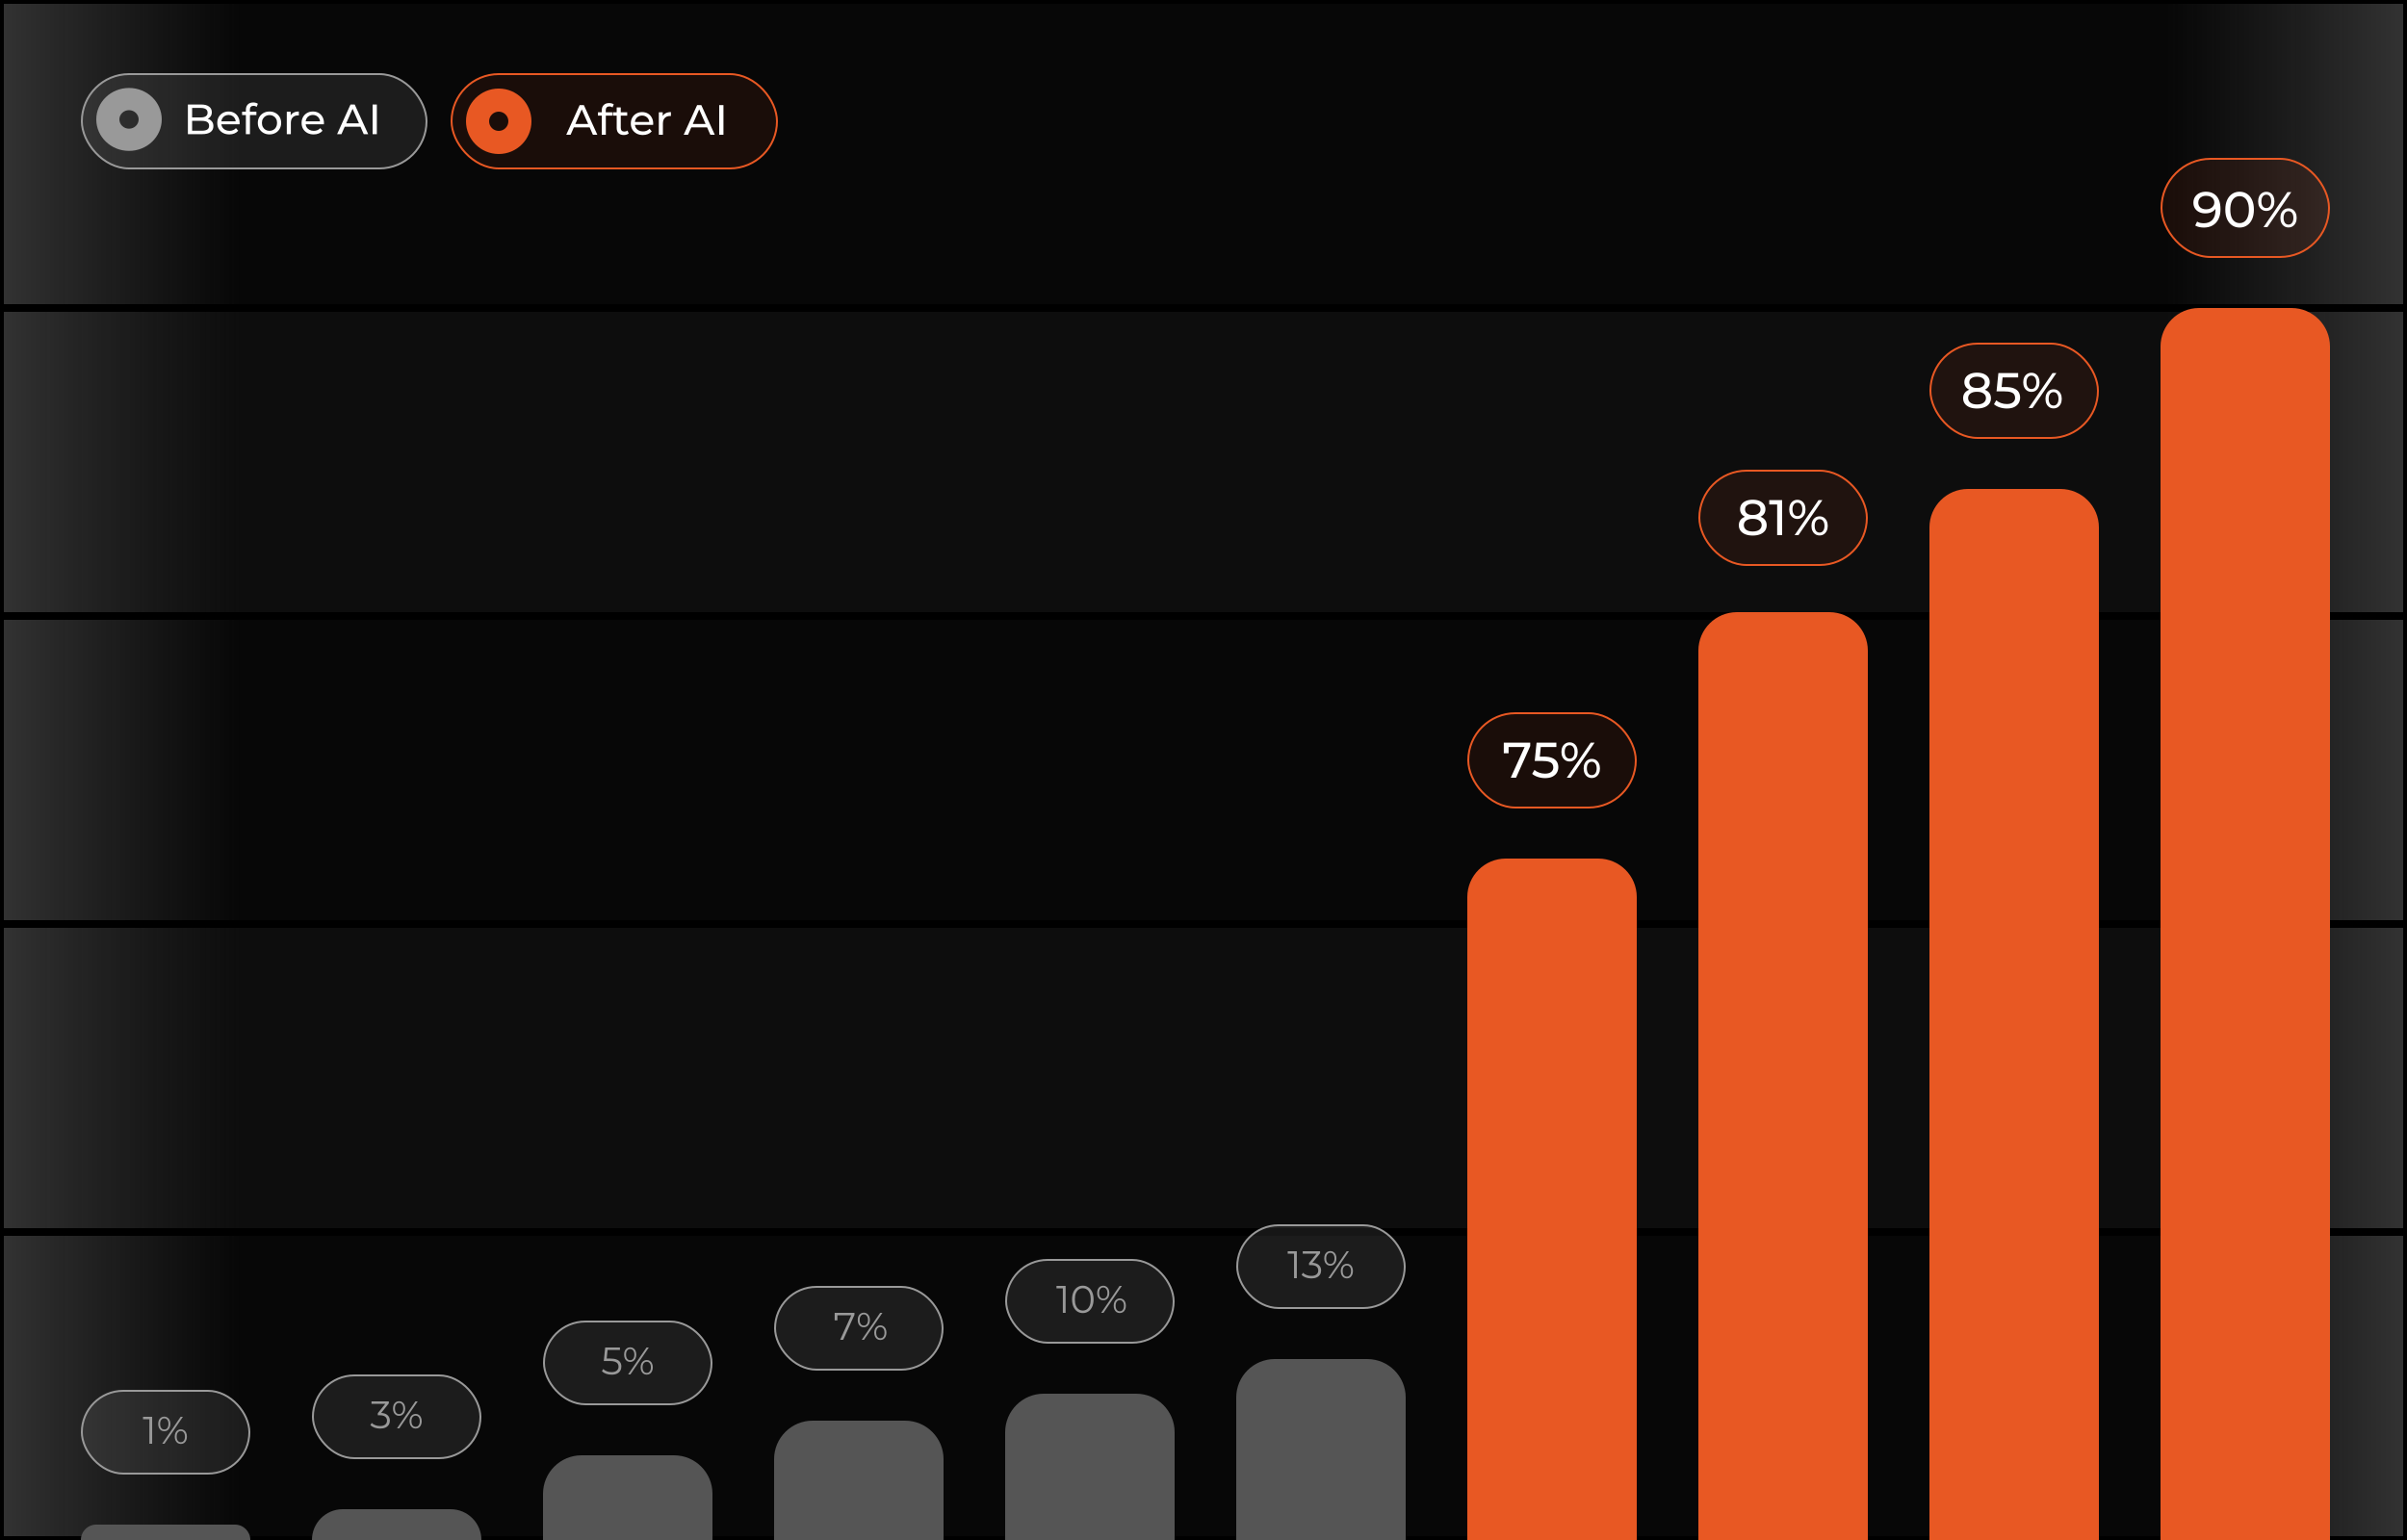 <svg width="625" height="400" viewBox="0 0 625 400" fill="none" xmlns="http://www.w3.org/2000/svg" class="fade-hidden fade-from-left">
<rect x="0" y="0" width="625" height="400" fill="#333333" stroke="none"/>
<rect x="0.5" y="320.5" width="624" height="79" fill="url(#paint0_linear_97_410)" stroke="black"/>
<rect x="0.5" y="160.5" width="624" height="79" fill="url(#paint1_linear_97_410)" stroke="black"/>
<rect x="0.5" y="0.5" width="624" height="79" fill="url(#paint2_linear_97_410)" stroke="black"/>
<rect x="0.5" y="80.5" width="624" height="79" fill="url(#paint3_linear_97_410)" stroke="black"/>
<rect x="0.5" y="240.5" width="624" height="79" fill="url(#paint4_linear_97_410)" stroke="black"/>
<path d="M21 400C21 397.791 22.791 396 25 396H61C63.209 396 65 397.791 65 400V400H21V400Z" fill="#555555"/>
<path d="M81 400C81 395.582 84.582 392 89 392H117C121.418 392 125 395.582 125 400V400H81V400Z" fill="#555555"/>
<path d="M141 388C141 382.477 145.477 378 151 378H175C180.523 378 185 382.477 185 388V400H141V388Z" fill="#555555"/>
<path d="M201 379C201 373.477 205.477 369 211 369H235C240.523 369 245 373.477 245 379V400H201V379Z" fill="#555555"/>
<path d="M261 372C261 366.477 265.477 362 271 362H295C300.523 362 305 366.477 305 372V400H261V372Z" fill="#555555"/>
<path d="M321 363C321 357.477 325.477 353 331 353H355C360.523 353 365 357.477 365 363V400H321V363Z" fill="#555555"/>
<path d="M381 233C381 227.477 385.477 223 391 223H415C420.523 223 425 227.477 425 233V400H381V233Z" fill="#E85823"/>
<path d="M441 169C441 163.477 445.477 159 451 159H475C480.523 159 485 163.477 485 169V400H441V169Z" fill="#E85823"/>
<path d="M501 137C501 131.477 505.477 127 511 127H535C540.523 127 545 131.477 545 137V400H501V137Z" fill="#E85823"/>
<path d="M561 90C561 84.477 565.477 80 571 80H595C600.523 80 605 84.477 605 90V400H561V90Z" fill="#E85823"/>
<rect x="561.25" y="41.25" width="43.5" height="25.5" rx="12.75" fill="#E85823" fill-opacity="0.09" stroke="#E85823" stroke-width="0.5"/>
<path d="M572.75 49.796C573.573 49.796 574.266 49.974 574.83 50.329C575.402 50.684 575.835 51.2 576.13 51.876C576.424 52.543 576.572 53.362 576.572 54.333C576.572 55.364 576.39 56.235 576.026 56.946C575.662 57.657 575.159 58.194 574.518 58.558C573.876 58.922 573.127 59.104 572.269 59.104C571.844 59.104 571.432 59.061 571.034 58.974C570.644 58.887 570.301 58.753 570.007 58.571L570.501 57.557C570.743 57.713 571.012 57.826 571.307 57.895C571.61 57.956 571.926 57.986 572.256 57.986C573.174 57.986 573.907 57.7 574.453 57.128C574.999 56.547 575.272 55.689 575.272 54.554C575.272 54.372 575.263 54.155 575.246 53.904C575.228 53.653 575.189 53.406 575.129 53.163L575.558 53.605C575.436 54.004 575.233 54.342 574.947 54.619C574.669 54.888 574.331 55.091 573.933 55.23C573.543 55.36 573.114 55.425 572.646 55.425C572.048 55.425 571.515 55.312 571.047 55.087C570.579 54.862 570.21 54.545 569.942 54.138C569.673 53.722 569.539 53.232 569.539 52.669C569.539 52.08 569.677 51.573 569.955 51.148C570.241 50.715 570.626 50.381 571.112 50.147C571.606 49.913 572.152 49.796 572.75 49.796ZM572.802 50.849C572.412 50.849 572.065 50.923 571.762 51.07C571.458 51.217 571.22 51.421 571.047 51.681C570.882 51.941 570.8 52.253 570.8 52.617C570.8 53.154 570.986 53.583 571.359 53.904C571.731 54.216 572.234 54.372 572.867 54.372C573.283 54.372 573.647 54.294 573.959 54.138C574.279 53.982 574.526 53.77 574.7 53.501C574.882 53.232 574.973 52.933 574.973 52.604C574.973 52.283 574.89 51.993 574.726 51.733C574.561 51.473 574.318 51.261 573.998 51.096C573.677 50.931 573.278 50.849 572.802 50.849ZM581.54 59.104C580.83 59.104 580.193 58.922 579.629 58.558C579.075 58.194 578.633 57.665 578.303 56.972C577.983 56.279 577.822 55.438 577.822 54.45C577.822 53.462 577.983 52.621 578.303 51.928C578.633 51.235 579.075 50.706 579.629 50.342C580.193 49.978 580.83 49.796 581.54 49.796C582.242 49.796 582.875 49.978 583.438 50.342C584.002 50.706 584.444 51.235 584.764 51.928C585.085 52.621 585.245 53.462 585.245 54.45C585.245 55.438 585.085 56.279 584.764 56.972C584.444 57.665 584.002 58.194 583.438 58.558C582.875 58.922 582.242 59.104 581.54 59.104ZM581.54 57.947C582.017 57.947 582.433 57.817 582.788 57.557C583.152 57.297 583.434 56.907 583.633 56.387C583.841 55.867 583.945 55.221 583.945 54.45C583.945 53.679 583.841 53.033 583.633 52.513C583.434 51.993 583.152 51.603 582.788 51.343C582.433 51.083 582.017 50.953 581.54 50.953C581.064 50.953 580.643 51.083 580.279 51.343C579.915 51.603 579.629 51.993 579.421 52.513C579.222 53.033 579.122 53.679 579.122 54.45C579.122 55.221 579.222 55.867 579.421 56.387C579.629 56.907 579.915 57.297 580.279 57.557C580.643 57.817 581.064 57.947 581.54 57.947ZM587.741 59L593.955 49.9H594.956L588.742 59H587.741ZM588.469 54.788C588.053 54.788 587.685 54.684 587.364 54.476C587.043 54.268 586.792 53.978 586.61 53.605C586.437 53.232 586.35 52.799 586.35 52.305C586.35 51.811 586.437 51.378 586.61 51.005C586.792 50.632 587.043 50.342 587.364 50.134C587.685 49.926 588.053 49.822 588.469 49.822C588.894 49.822 589.262 49.926 589.574 50.134C589.895 50.342 590.142 50.632 590.315 51.005C590.488 51.378 590.575 51.811 590.575 52.305C590.575 52.799 590.488 53.232 590.315 53.605C590.142 53.978 589.895 54.268 589.574 54.476C589.262 54.684 588.894 54.788 588.469 54.788ZM588.469 54.047C588.868 54.047 589.18 53.895 589.405 53.592C589.63 53.28 589.743 52.851 589.743 52.305C589.743 51.759 589.63 51.334 589.405 51.031C589.18 50.719 588.868 50.563 588.469 50.563C588.079 50.563 587.767 50.719 587.533 51.031C587.308 51.334 587.195 51.759 587.195 52.305C587.195 52.842 587.308 53.267 587.533 53.579C587.767 53.891 588.079 54.047 588.469 54.047ZM594.228 59.078C593.812 59.078 593.444 58.974 593.123 58.766C592.802 58.558 592.555 58.268 592.382 57.895C592.209 57.522 592.122 57.089 592.122 56.595C592.122 56.101 592.209 55.668 592.382 55.295C592.555 54.922 592.802 54.632 593.123 54.424C593.444 54.216 593.812 54.112 594.228 54.112C594.653 54.112 595.021 54.216 595.333 54.424C595.654 54.632 595.901 54.922 596.074 55.295C596.256 55.668 596.347 56.101 596.347 56.595C596.347 57.089 596.256 57.522 596.074 57.895C595.901 58.268 595.654 58.558 595.333 58.766C595.021 58.974 594.653 59.078 594.228 59.078ZM594.228 58.337C594.618 58.337 594.926 58.185 595.151 57.882C595.385 57.57 595.502 57.141 595.502 56.595C595.502 56.058 595.385 55.633 595.151 55.321C594.926 55.009 594.618 54.853 594.228 54.853C593.838 54.853 593.526 55.009 593.292 55.321C593.067 55.624 592.954 56.049 592.954 56.595C592.954 57.141 593.067 57.57 593.292 57.882C593.526 58.185 593.838 58.337 594.228 58.337Z" fill="white"/>
<rect x="501.25" y="89.25" width="43.5" height="24.5" rx="12.25" fill="#E85823" fill-opacity="0.09" stroke="#E85823" stroke-width="0.5"/>
<path d="M513.343 106.104C512.606 106.104 511.969 105.996 511.432 105.779C510.895 105.562 510.479 105.255 510.184 104.856C509.889 104.449 509.742 103.972 509.742 103.426C509.742 102.889 509.881 102.434 510.158 102.061C510.444 101.68 510.856 101.394 511.393 101.203C511.93 101.004 512.58 100.904 513.343 100.904C514.106 100.904 514.756 101.004 515.293 101.203C515.839 101.394 516.255 101.68 516.541 102.061C516.827 102.442 516.97 102.897 516.97 103.426C516.97 103.972 516.823 104.449 516.528 104.856C516.233 105.255 515.813 105.562 515.267 105.779C514.721 105.996 514.08 106.104 513.343 106.104ZM513.343 105.051C514.071 105.051 514.639 104.904 515.046 104.609C515.462 104.306 515.67 103.898 515.67 103.387C515.67 102.884 515.462 102.49 515.046 102.204C514.639 101.909 514.071 101.762 513.343 101.762C512.624 101.762 512.06 101.909 511.653 102.204C511.246 102.49 511.042 102.884 511.042 103.387C511.042 103.898 511.246 104.306 511.653 104.609C512.06 104.904 512.624 105.051 513.343 105.051ZM513.343 101.606C512.65 101.606 512.06 101.515 511.575 101.333C511.09 101.142 510.717 100.874 510.457 100.527C510.197 100.172 510.067 99.751 510.067 99.266C510.067 98.755 510.201 98.317 510.47 97.953C510.747 97.58 511.133 97.294 511.627 97.095C512.121 96.896 512.693 96.796 513.343 96.796C514.002 96.796 514.578 96.896 515.072 97.095C515.566 97.294 515.952 97.58 516.229 97.953C516.506 98.317 516.645 98.755 516.645 99.266C516.645 99.751 516.515 100.172 516.255 100.527C515.995 100.874 515.618 101.142 515.124 101.333C514.63 101.515 514.036 101.606 513.343 101.606ZM513.343 100.774C513.976 100.774 514.47 100.644 514.825 100.384C515.189 100.124 515.371 99.769 515.371 99.318C515.371 98.859 515.185 98.499 514.812 98.239C514.439 97.979 513.95 97.849 513.343 97.849C512.736 97.849 512.251 97.979 511.887 98.239C511.532 98.499 511.354 98.859 511.354 99.318C511.354 99.769 511.527 100.124 511.874 100.384C512.229 100.644 512.719 100.774 513.343 100.774ZM521.098 106.104C520.457 106.104 519.833 106.004 519.226 105.805C518.628 105.606 518.138 105.337 517.757 104.999L518.355 103.972C518.658 104.258 519.053 104.492 519.538 104.674C520.023 104.856 520.539 104.947 521.085 104.947C521.778 104.947 522.311 104.8 522.684 104.505C523.057 104.21 523.243 103.816 523.243 103.322C523.243 102.984 523.161 102.689 522.996 102.438C522.831 102.187 522.545 101.996 522.138 101.866C521.739 101.727 521.189 101.658 520.487 101.658H518.42L518.901 96.9H524.036V98.031H519.382L520.058 97.394L519.681 101.151L519.005 100.527H520.76C521.67 100.527 522.402 100.644 522.957 100.878C523.512 101.112 523.915 101.437 524.166 101.853C524.417 102.26 524.543 102.733 524.543 103.27C524.543 103.79 524.417 104.267 524.166 104.7C523.915 105.125 523.533 105.467 523.022 105.727C522.519 105.978 521.878 106.104 521.098 106.104ZM526.746 106L532.96 96.9H533.961L527.747 106H526.746ZM527.474 101.788C527.058 101.788 526.69 101.684 526.369 101.476C526.048 101.268 525.797 100.978 525.615 100.605C525.442 100.232 525.355 99.799 525.355 99.305C525.355 98.811 525.442 98.378 525.615 98.005C525.797 97.632 526.048 97.342 526.369 97.134C526.69 96.926 527.058 96.822 527.474 96.822C527.899 96.822 528.267 96.926 528.579 97.134C528.9 97.342 529.147 97.632 529.32 98.005C529.493 98.378 529.58 98.811 529.58 99.305C529.58 99.799 529.493 100.232 529.32 100.605C529.147 100.978 528.9 101.268 528.579 101.476C528.267 101.684 527.899 101.788 527.474 101.788ZM527.474 101.047C527.873 101.047 528.185 100.895 528.41 100.592C528.635 100.28 528.748 99.851 528.748 99.305C528.748 98.759 528.635 98.334 528.41 98.031C528.185 97.719 527.873 97.563 527.474 97.563C527.084 97.563 526.772 97.719 526.538 98.031C526.313 98.334 526.2 98.759 526.2 99.305C526.2 99.842 526.313 100.267 526.538 100.579C526.772 100.891 527.084 101.047 527.474 101.047ZM533.233 106.078C532.817 106.078 532.449 105.974 532.128 105.766C531.807 105.558 531.56 105.268 531.387 104.895C531.214 104.522 531.127 104.089 531.127 103.595C531.127 103.101 531.214 102.668 531.387 102.295C531.56 101.922 531.807 101.632 532.128 101.424C532.449 101.216 532.817 101.112 533.233 101.112C533.658 101.112 534.026 101.216 534.338 101.424C534.659 101.632 534.906 101.922 535.079 102.295C535.261 102.668 535.352 103.101 535.352 103.595C535.352 104.089 535.261 104.522 535.079 104.895C534.906 105.268 534.659 105.558 534.338 105.766C534.026 105.974 533.658 106.078 533.233 106.078ZM533.233 105.337C533.623 105.337 533.931 105.185 534.156 104.882C534.39 104.57 534.507 104.141 534.507 103.595C534.507 103.058 534.39 102.633 534.156 102.321C533.931 102.009 533.623 101.853 533.233 101.853C532.843 101.853 532.531 102.009 532.297 102.321C532.072 102.624 531.959 103.049 531.959 103.595C531.959 104.141 532.072 104.57 532.297 104.882C532.531 105.185 532.843 105.337 533.233 105.337Z" fill="white"/>
<rect x="441.25" y="122.25" width="43.5" height="24.5" rx="12.25" fill="#E85823" fill-opacity="0.09" stroke="#E85823" stroke-width="0.5"/>
<path d="M455.106 139.104C454.369 139.104 453.732 138.996 453.195 138.779C452.658 138.562 452.242 138.255 451.947 137.856C451.652 137.449 451.505 136.972 451.505 136.426C451.505 135.889 451.644 135.434 451.921 135.061C452.207 134.68 452.619 134.394 453.156 134.203C453.693 134.004 454.343 133.904 455.106 133.904C455.869 133.904 456.519 134.004 457.056 134.203C457.602 134.394 458.018 134.68 458.304 135.061C458.59 135.442 458.733 135.897 458.733 136.426C458.733 136.972 458.586 137.449 458.291 137.856C457.996 138.255 457.576 138.562 457.03 138.779C456.484 138.996 455.843 139.104 455.106 139.104ZM455.106 138.051C455.834 138.051 456.402 137.904 456.809 137.609C457.225 137.306 457.433 136.898 457.433 136.387C457.433 135.884 457.225 135.49 456.809 135.204C456.402 134.909 455.834 134.762 455.106 134.762C454.387 134.762 453.823 134.909 453.416 135.204C453.009 135.49 452.805 135.884 452.805 136.387C452.805 136.898 453.009 137.306 453.416 137.609C453.823 137.904 454.387 138.051 455.106 138.051ZM455.106 134.606C454.413 134.606 453.823 134.515 453.338 134.333C452.853 134.142 452.48 133.874 452.22 133.527C451.96 133.172 451.83 132.751 451.83 132.266C451.83 131.755 451.964 131.317 452.233 130.953C452.51 130.58 452.896 130.294 453.39 130.095C453.884 129.896 454.456 129.796 455.106 129.796C455.765 129.796 456.341 129.896 456.835 130.095C457.329 130.294 457.715 130.58 457.992 130.953C458.269 131.317 458.408 131.755 458.408 132.266C458.408 132.751 458.278 133.172 458.018 133.527C457.758 133.874 457.381 134.142 456.887 134.333C456.393 134.515 455.799 134.606 455.106 134.606ZM455.106 133.774C455.739 133.774 456.233 133.644 456.588 133.384C456.952 133.124 457.134 132.769 457.134 132.318C457.134 131.859 456.948 131.499 456.575 131.239C456.202 130.979 455.713 130.849 455.106 130.849C454.499 130.849 454.014 130.979 453.65 131.239C453.295 131.499 453.117 131.859 453.117 132.318C453.117 132.769 453.29 133.124 453.637 133.384C453.992 133.644 454.482 133.774 455.106 133.774ZM461.457 139V130.42L462.016 131.031H459.403V129.9H462.744V139H461.457ZM465.983 139L472.197 129.9H473.198L466.984 139H465.983ZM466.711 134.788C466.295 134.788 465.927 134.684 465.606 134.476C465.285 134.268 465.034 133.978 464.852 133.605C464.679 133.232 464.592 132.799 464.592 132.305C464.592 131.811 464.679 131.378 464.852 131.005C465.034 130.632 465.285 130.342 465.606 130.134C465.927 129.926 466.295 129.822 466.711 129.822C467.136 129.822 467.504 129.926 467.816 130.134C468.137 130.342 468.384 130.632 468.557 131.005C468.73 131.378 468.817 131.811 468.817 132.305C468.817 132.799 468.73 133.232 468.557 133.605C468.384 133.978 468.137 134.268 467.816 134.476C467.504 134.684 467.136 134.788 466.711 134.788ZM466.711 134.047C467.11 134.047 467.422 133.895 467.647 133.592C467.872 133.28 467.985 132.851 467.985 132.305C467.985 131.759 467.872 131.334 467.647 131.031C467.422 130.719 467.11 130.563 466.711 130.563C466.321 130.563 466.009 130.719 465.775 131.031C465.55 131.334 465.437 131.759 465.437 132.305C465.437 132.842 465.55 133.267 465.775 133.579C466.009 133.891 466.321 134.047 466.711 134.047ZM472.47 139.078C472.054 139.078 471.686 138.974 471.365 138.766C471.044 138.558 470.797 138.268 470.624 137.895C470.451 137.522 470.364 137.089 470.364 136.595C470.364 136.101 470.451 135.668 470.624 135.295C470.797 134.922 471.044 134.632 471.365 134.424C471.686 134.216 472.054 134.112 472.47 134.112C472.895 134.112 473.263 134.216 473.575 134.424C473.896 134.632 474.143 134.922 474.316 135.295C474.498 135.668 474.589 136.101 474.589 136.595C474.589 137.089 474.498 137.522 474.316 137.895C474.143 138.268 473.896 138.558 473.575 138.766C473.263 138.974 472.895 139.078 472.47 139.078ZM472.47 138.337C472.86 138.337 473.168 138.185 473.393 137.882C473.627 137.57 473.744 137.141 473.744 136.595C473.744 136.058 473.627 135.633 473.393 135.321C473.168 135.009 472.86 134.853 472.47 134.853C472.08 134.853 471.768 135.009 471.534 135.321C471.309 135.624 471.196 136.049 471.196 136.595C471.196 137.141 471.309 137.57 471.534 137.882C471.768 138.185 472.08 138.337 472.47 138.337Z" fill="white"/>
<rect x="381.25" y="185.25" width="43.5" height="24.5" rx="12.25" fill="#E85823" fill-opacity="0.09" stroke="#E85823" stroke-width="0.5"/>
<path d="M392.28 202L396.141 193.446L396.479 194.031H391.071L391.721 193.394V195.656H390.473V192.9H397.337V193.784L393.658 202H392.28ZM401.186 202.104C400.544 202.104 399.92 202.004 399.314 201.805C398.716 201.606 398.226 201.337 397.845 200.999L398.443 199.972C398.746 200.258 399.14 200.492 399.626 200.674C400.111 200.856 400.627 200.947 401.173 200.947C401.866 200.947 402.399 200.8 402.772 200.505C403.144 200.21 403.331 199.816 403.331 199.322C403.331 198.984 403.248 198.689 403.084 198.438C402.919 198.187 402.633 197.996 402.226 197.866C401.827 197.727 401.277 197.658 400.575 197.658H398.508L398.989 192.9H404.124V194.031H399.47L400.146 193.394L399.769 197.151L399.093 196.527H400.848C401.758 196.527 402.49 196.644 403.045 196.878C403.599 197.112 404.002 197.437 404.254 197.853C404.505 198.26 404.631 198.733 404.631 199.27C404.631 199.79 404.505 200.267 404.254 200.7C404.002 201.125 403.621 201.467 403.11 201.727C402.607 201.978 401.966 202.104 401.186 202.104ZM406.833 202L413.047 192.9H414.048L407.834 202H406.833ZM407.561 197.788C407.145 197.788 406.777 197.684 406.456 197.476C406.136 197.268 405.884 196.978 405.702 196.605C405.529 196.232 405.442 195.799 405.442 195.305C405.442 194.811 405.529 194.378 405.702 194.005C405.884 193.632 406.136 193.342 406.456 193.134C406.777 192.926 407.145 192.822 407.561 192.822C407.986 192.822 408.354 192.926 408.666 193.134C408.987 193.342 409.234 193.632 409.407 194.005C409.581 194.378 409.667 194.811 409.667 195.305C409.667 195.799 409.581 196.232 409.407 196.605C409.234 196.978 408.987 197.268 408.666 197.476C408.354 197.684 407.986 197.788 407.561 197.788ZM407.561 197.047C407.96 197.047 408.272 196.895 408.497 196.592C408.723 196.28 408.835 195.851 408.835 195.305C408.835 194.759 408.723 194.334 408.497 194.031C408.272 193.719 407.96 193.563 407.561 193.563C407.171 193.563 406.859 193.719 406.625 194.031C406.4 194.334 406.287 194.759 406.287 195.305C406.287 195.842 406.4 196.267 406.625 196.579C406.859 196.891 407.171 197.047 407.561 197.047ZM413.32 202.078C412.904 202.078 412.536 201.974 412.215 201.766C411.895 201.558 411.648 201.268 411.474 200.895C411.301 200.522 411.214 200.089 411.214 199.595C411.214 199.101 411.301 198.668 411.474 198.295C411.648 197.922 411.895 197.632 412.215 197.424C412.536 197.216 412.904 197.112 413.32 197.112C413.745 197.112 414.113 197.216 414.425 197.424C414.746 197.632 414.993 197.922 415.166 198.295C415.348 198.668 415.439 199.101 415.439 199.595C415.439 200.089 415.348 200.522 415.166 200.895C414.993 201.268 414.746 201.558 414.425 201.766C414.113 201.974 413.745 202.078 413.32 202.078ZM413.32 201.337C413.71 201.337 414.018 201.185 414.243 200.882C414.477 200.57 414.594 200.141 414.594 199.595C414.594 199.058 414.477 198.633 414.243 198.321C414.018 198.009 413.71 197.853 413.32 197.853C412.93 197.853 412.618 198.009 412.384 198.321C412.159 198.624 412.046 199.049 412.046 199.595C412.046 200.141 412.159 200.57 412.384 200.882C412.618 201.185 412.93 201.337 413.32 201.337Z" fill="white"/>
<rect x="117.25" y="19.25" width="84.5" height="24.5" rx="12.25" fill="#E85823" fill-opacity="0.09" stroke="#E85823" stroke-width="0.5"/>
<path d="M147.03 35L150.517 27.3H151.606L155.104 35H153.949L150.836 27.916H151.276L148.163 35H147.03ZM148.515 33.075L148.812 32.195H153.146L153.465 33.075H148.515ZM156.253 35V28.653C156.253 28.081 156.418 27.626 156.748 27.289C157.085 26.944 157.562 26.772 158.178 26.772C158.405 26.772 158.621 26.801 158.827 26.86C159.039 26.911 159.219 26.996 159.366 27.113L159.047 27.916C158.937 27.828 158.812 27.762 158.673 27.718C158.533 27.667 158.387 27.641 158.233 27.641C157.925 27.641 157.69 27.729 157.529 27.905C157.367 28.074 157.287 28.327 157.287 28.664V29.445L157.309 29.929V35H156.253ZM155.263 30.039V29.17H158.981V30.039H155.263ZM161.979 35.066C161.392 35.066 160.937 34.908 160.615 34.593C160.292 34.278 160.131 33.827 160.131 33.24V27.894H161.187V33.196C161.187 33.511 161.264 33.753 161.418 33.922C161.579 34.091 161.806 34.175 162.1 34.175C162.43 34.175 162.705 34.083 162.925 33.9L163.255 34.659C163.093 34.798 162.899 34.901 162.672 34.967C162.452 35.033 162.221 35.066 161.979 35.066ZM159.141 30.039V29.17H162.859V30.039H159.141ZM166.934 35.066C166.311 35.066 165.761 34.938 165.284 34.681C164.815 34.424 164.448 34.072 164.184 33.625C163.927 33.178 163.799 32.664 163.799 32.085C163.799 31.506 163.924 30.992 164.173 30.545C164.43 30.098 164.778 29.749 165.218 29.5C165.665 29.243 166.168 29.115 166.725 29.115C167.29 29.115 167.788 29.24 168.221 29.489C168.654 29.738 168.991 30.09 169.233 30.545C169.482 30.992 169.607 31.517 169.607 32.118C169.607 32.162 169.603 32.213 169.596 32.272C169.596 32.331 169.592 32.386 169.585 32.437H164.624V31.678H169.035L168.606 31.942C168.613 31.568 168.536 31.234 168.375 30.941C168.214 30.648 167.99 30.42 167.704 30.259C167.425 30.09 167.099 30.006 166.725 30.006C166.358 30.006 166.032 30.09 165.746 30.259C165.46 30.42 165.236 30.651 165.075 30.952C164.914 31.245 164.833 31.583 164.833 31.964V32.14C164.833 32.529 164.921 32.877 165.097 33.185C165.28 33.486 165.533 33.72 165.856 33.889C166.179 34.058 166.549 34.142 166.967 34.142C167.312 34.142 167.623 34.083 167.902 33.966C168.188 33.849 168.437 33.673 168.65 33.438L169.233 34.12C168.969 34.428 168.639 34.663 168.243 34.824C167.854 34.985 167.418 35.066 166.934 35.066ZM171.073 35V29.17H172.085V30.754L171.986 30.358C172.148 29.955 172.419 29.647 172.8 29.434C173.182 29.221 173.651 29.115 174.208 29.115V30.138C174.164 30.131 174.12 30.127 174.076 30.127C174.04 30.127 174.003 30.127 173.966 30.127C173.402 30.127 172.954 30.296 172.624 30.633C172.294 30.97 172.129 31.458 172.129 32.096V35H171.073ZM177.527 35L181.014 27.3H182.103L185.601 35H184.446L181.333 27.916H181.773L178.66 35H177.527ZM179.012 33.075L179.309 32.195H183.643L183.962 33.075H179.012ZM186.75 35V27.3H187.85V35H186.75Z" fill="white"/>
<path fill-rule="evenodd" clip-rule="evenodd" d="M129.5 40C134.194 40 138 36.194 138 31.5C138 26.806 134.194 23 129.5 23C124.806 23 121 26.806 121 31.5C121 36.194 124.806 40 129.5 40ZM129.5 34C130.881 34 132 32.881 132 31.5C132 30.119 130.881 29 129.5 29C128.119 29 127 30.119 127 31.5C127 32.881 128.119 34 129.5 34Z" fill="#E85823"/>
<rect x="321.25" y="318.25" width="43.5" height="21.5" rx="10.75" fill="#ACACAC" fill-opacity="0.13" stroke="#999999" stroke-width="0.5"/>
<path d="M336.014 332V325.3L336.334 325.64H334.364V325H336.734V332H336.014ZM340.498 332.06C339.991 332.06 339.511 331.98 339.058 331.82C338.611 331.653 338.251 331.433 337.978 331.16L338.328 330.59C338.554 330.823 338.858 331.017 339.238 331.17C339.624 331.323 340.044 331.4 340.498 331.4C341.078 331.4 341.521 331.273 341.828 331.02C342.141 330.767 342.298 330.427 342.298 330C342.298 329.573 342.144 329.233 341.838 328.98C341.538 328.727 341.061 328.6 340.408 328.6H339.908V328.07L342.068 325.36L342.168 325.64H338.268V325H342.768V325.51L340.608 328.22L340.258 327.99H340.528C341.368 327.99 341.994 328.177 342.408 328.55C342.828 328.923 343.038 329.403 343.038 329.99C343.038 330.383 342.944 330.737 342.758 331.05C342.571 331.363 342.288 331.61 341.908 331.79C341.534 331.97 341.064 332.06 340.498 332.06ZM344.895 332L349.675 325H350.265L345.485 332H344.895ZM345.435 328.75C345.121 328.75 344.845 328.673 344.605 328.52C344.365 328.36 344.178 328.137 344.045 327.85C343.918 327.563 343.855 327.23 343.855 326.85C343.855 326.47 343.918 326.137 344.045 325.85C344.178 325.563 344.365 325.343 344.605 325.19C344.845 325.03 345.121 324.95 345.435 324.95C345.748 324.95 346.021 325.03 346.255 325.19C346.495 325.343 346.681 325.563 346.815 325.85C346.948 326.137 347.015 326.47 347.015 326.85C347.015 327.23 346.948 327.563 346.815 327.85C346.681 328.137 346.495 328.36 346.255 328.52C346.021 328.673 345.748 328.75 345.435 328.75ZM345.435 328.3C345.761 328.3 346.021 328.173 346.215 327.92C346.415 327.66 346.515 327.303 346.515 326.85C346.515 326.397 346.415 326.043 346.215 325.79C346.021 325.53 345.761 325.4 345.435 325.4C345.101 325.4 344.838 325.53 344.645 325.79C344.451 326.043 344.355 326.397 344.355 326.85C344.355 327.303 344.451 327.66 344.645 327.92C344.838 328.173 345.101 328.3 345.435 328.3ZM349.725 332.05C349.418 332.05 349.145 331.973 348.905 331.82C348.665 331.66 348.478 331.437 348.345 331.15C348.211 330.863 348.145 330.53 348.145 330.15C348.145 329.77 348.211 329.437 348.345 329.15C348.478 328.863 348.665 328.643 348.905 328.49C349.145 328.33 349.418 328.25 349.725 328.25C350.045 328.25 350.321 328.33 350.555 328.49C350.795 328.643 350.978 328.863 351.105 329.15C351.238 329.437 351.305 329.77 351.305 330.15C351.305 330.53 351.238 330.863 351.105 331.15C350.978 331.437 350.795 331.66 350.555 331.82C350.321 331.973 350.045 332.05 349.725 332.05ZM349.725 331.6C350.051 331.6 350.311 331.473 350.505 331.22C350.705 330.96 350.805 330.603 350.805 330.15C350.805 329.697 350.705 329.343 350.505 329.09C350.311 328.83 350.051 328.7 349.725 328.7C349.398 328.7 349.135 328.83 348.935 329.09C348.741 329.343 348.645 329.697 348.645 330.15C348.645 330.603 348.741 330.96 348.935 331.22C349.135 331.473 349.398 331.6 349.725 331.6Z" fill="#999999"/>
<rect x="261.25" y="327.25" width="43.5" height="21.5" rx="10.75" fill="#ACACAC" fill-opacity="0.13" stroke="#999999" stroke-width="0.5"/>
<path d="M275.977 341V334.3L276.297 334.64H274.327V334H276.697V341H275.977ZM281.161 341.06C280.621 341.06 280.141 340.92 279.721 340.64C279.301 340.353 278.971 339.947 278.731 339.42C278.491 338.887 278.371 338.247 278.371 337.5C278.371 336.753 278.491 336.117 278.731 335.59C278.971 335.057 279.301 334.65 279.721 334.37C280.141 334.083 280.621 333.94 281.161 333.94C281.701 333.94 282.181 334.083 282.601 334.37C283.021 334.65 283.351 335.057 283.591 335.59C283.837 336.117 283.961 336.753 283.961 337.5C283.961 338.247 283.837 338.887 283.591 339.42C283.351 339.947 283.021 340.353 282.601 340.64C282.181 340.92 281.701 341.06 281.161 341.06ZM281.161 340.4C281.574 340.4 281.934 340.29 282.241 340.07C282.547 339.843 282.787 339.517 282.961 339.09C283.134 338.657 283.221 338.127 283.221 337.5C283.221 336.873 283.134 336.347 282.961 335.92C282.787 335.487 282.547 335.16 282.241 334.94C281.934 334.713 281.574 334.6 281.161 334.6C280.761 334.6 280.404 334.713 280.091 334.94C279.777 335.16 279.534 335.487 279.361 335.92C279.187 336.347 279.101 336.873 279.101 337.5C279.101 338.127 279.187 338.657 279.361 339.09C279.534 339.517 279.777 339.843 280.091 340.07C280.404 340.29 280.761 340.4 281.161 340.4ZM285.932 341L290.712 334H291.302L286.522 341H285.932ZM286.472 337.75C286.158 337.75 285.882 337.673 285.642 337.52C285.402 337.36 285.215 337.137 285.082 336.85C284.955 336.563 284.892 336.23 284.892 335.85C284.892 335.47 284.955 335.137 285.082 334.85C285.215 334.563 285.402 334.343 285.642 334.19C285.882 334.03 286.158 333.95 286.472 333.95C286.785 333.95 287.058 334.03 287.292 334.19C287.532 334.343 287.718 334.563 287.852 334.85C287.985 335.137 288.052 335.47 288.052 335.85C288.052 336.23 287.985 336.563 287.852 336.85C287.718 337.137 287.532 337.36 287.292 337.52C287.058 337.673 286.785 337.75 286.472 337.75ZM286.472 337.3C286.798 337.3 287.058 337.173 287.252 336.92C287.452 336.66 287.552 336.303 287.552 335.85C287.552 335.397 287.452 335.043 287.252 334.79C287.058 334.53 286.798 334.4 286.472 334.4C286.138 334.4 285.875 334.53 285.682 334.79C285.488 335.043 285.392 335.397 285.392 335.85C285.392 336.303 285.488 336.66 285.682 336.92C285.875 337.173 286.138 337.3 286.472 337.3ZM290.762 341.05C290.455 341.05 290.182 340.973 289.942 340.82C289.702 340.66 289.515 340.437 289.382 340.15C289.248 339.863 289.182 339.53 289.182 339.15C289.182 338.77 289.248 338.437 289.382 338.15C289.515 337.863 289.702 337.643 289.942 337.49C290.182 337.33 290.455 337.25 290.762 337.25C291.082 337.25 291.358 337.33 291.592 337.49C291.832 337.643 292.015 337.863 292.142 338.15C292.275 338.437 292.342 338.77 292.342 339.15C292.342 339.53 292.275 339.863 292.142 340.15C292.015 340.437 291.832 340.66 291.592 340.82C291.358 340.973 291.082 341.05 290.762 341.05ZM290.762 340.6C291.088 340.6 291.348 340.473 291.542 340.22C291.742 339.96 291.842 339.603 291.842 339.15C291.842 338.697 291.742 338.343 291.542 338.09C291.348 337.83 291.088 337.7 290.762 337.7C290.435 337.7 290.172 337.83 289.972 338.09C289.778 338.343 289.682 338.697 289.682 339.15C289.682 339.603 289.778 339.96 289.972 340.22C290.172 340.473 290.435 340.6 290.762 340.6Z" fill="#999999"/>
<rect x="201.25" y="334.25" width="43.5" height="21.5" rx="10.75" fill="#ACACAC" fill-opacity="0.13" stroke="#999999" stroke-width="0.5"/>
<path d="M218.16 348L221.18 341.32L221.4 341.64H217.07L217.44 341.29V342.95H216.73V341H221.87V341.51L218.94 348H218.16ZM223.759 348L228.539 341H229.129L224.349 348H223.759ZM224.299 344.75C223.985 344.75 223.709 344.673 223.469 344.52C223.229 344.36 223.042 344.137 222.909 343.85C222.782 343.563 222.719 343.23 222.719 342.85C222.719 342.47 222.782 342.137 222.909 341.85C223.042 341.563 223.229 341.343 223.469 341.19C223.709 341.03 223.985 340.95 224.299 340.95C224.612 340.95 224.885 341.03 225.119 341.19C225.359 341.343 225.545 341.563 225.679 341.85C225.812 342.137 225.879 342.47 225.879 342.85C225.879 343.23 225.812 343.563 225.679 343.85C225.545 344.137 225.359 344.36 225.119 344.52C224.885 344.673 224.612 344.75 224.299 344.75ZM224.299 344.3C224.625 344.3 224.885 344.173 225.079 343.92C225.279 343.66 225.379 343.303 225.379 342.85C225.379 342.397 225.279 342.043 225.079 341.79C224.885 341.53 224.625 341.4 224.299 341.4C223.965 341.4 223.702 341.53 223.509 341.79C223.315 342.043 223.219 342.397 223.219 342.85C223.219 343.303 223.315 343.66 223.509 343.92C223.702 344.173 223.965 344.3 224.299 344.3ZM228.589 348.05C228.282 348.05 228.009 347.973 227.769 347.82C227.529 347.66 227.342 347.437 227.209 347.15C227.075 346.863 227.009 346.53 227.009 346.15C227.009 345.77 227.075 345.437 227.209 345.15C227.342 344.863 227.529 344.643 227.769 344.49C228.009 344.33 228.282 344.25 228.589 344.25C228.909 344.25 229.185 344.33 229.419 344.49C229.659 344.643 229.842 344.863 229.969 345.15C230.102 345.437 230.169 345.77 230.169 346.15C230.169 346.53 230.102 346.863 229.969 347.15C229.842 347.437 229.659 347.66 229.419 347.82C229.185 347.973 228.909 348.05 228.589 348.05ZM228.589 347.6C228.915 347.6 229.175 347.473 229.369 347.22C229.569 346.96 229.669 346.603 229.669 346.15C229.669 345.697 229.569 345.343 229.369 345.09C229.175 344.83 228.915 344.7 228.589 344.7C228.262 344.7 227.999 344.83 227.799 345.09C227.605 345.343 227.509 345.697 227.509 346.15C227.509 346.603 227.605 346.96 227.799 347.22C227.999 347.473 228.262 347.6 228.589 347.6Z" fill="#999999"/>
<rect x="141.25" y="343.25" width="43.5" height="21.5" rx="10.75" fill="#ACACAC" fill-opacity="0.13" stroke="#999999" stroke-width="0.5"/>
<path d="M158.801 357.06C158.301 357.06 157.825 356.98 157.371 356.82C156.918 356.653 156.558 356.433 156.291 356.16L156.641 355.59C156.861 355.823 157.161 356.017 157.541 356.17C157.928 356.323 158.345 356.4 158.791 356.4C159.385 356.4 159.835 356.27 160.141 356.01C160.455 355.743 160.611 355.397 160.611 354.97C160.611 354.67 160.538 354.413 160.391 354.2C160.251 353.98 160.011 353.81 159.671 353.69C159.331 353.57 158.865 353.51 158.271 353.51H156.781L157.141 350H160.971V350.64H157.431L157.801 350.29L157.491 353.23L157.121 352.87H158.431C159.138 352.87 159.705 352.957 160.131 353.13C160.558 353.303 160.865 353.547 161.051 353.86C161.245 354.167 161.341 354.527 161.341 354.94C161.341 355.333 161.248 355.693 161.061 356.02C160.875 356.34 160.595 356.593 160.221 356.78C159.848 356.967 159.375 357.06 158.801 357.06ZM163.098 357L167.878 350H168.468L163.688 357H163.098ZM163.638 353.75C163.324 353.75 163.048 353.673 162.808 353.52C162.568 353.36 162.381 353.137 162.248 352.85C162.121 352.563 162.058 352.23 162.058 351.85C162.058 351.47 162.121 351.137 162.248 350.85C162.381 350.563 162.568 350.343 162.808 350.19C163.048 350.03 163.324 349.95 163.638 349.95C163.951 349.95 164.224 350.03 164.458 350.19C164.698 350.343 164.884 350.563 165.018 350.85C165.151 351.137 165.218 351.47 165.218 351.85C165.218 352.23 165.151 352.563 165.018 352.85C164.884 353.137 164.698 353.36 164.458 353.52C164.224 353.673 163.951 353.75 163.638 353.75ZM163.638 353.3C163.964 353.3 164.224 353.173 164.418 352.92C164.618 352.66 164.718 352.303 164.718 351.85C164.718 351.397 164.618 351.043 164.418 350.79C164.224 350.53 163.964 350.4 163.638 350.4C163.304 350.4 163.041 350.53 162.848 350.79C162.654 351.043 162.558 351.397 162.558 351.85C162.558 352.303 162.654 352.66 162.848 352.92C163.041 353.173 163.304 353.3 163.638 353.3ZM167.928 357.05C167.621 357.05 167.348 356.973 167.108 356.82C166.868 356.66 166.681 356.437 166.548 356.15C166.414 355.863 166.348 355.53 166.348 355.15C166.348 354.77 166.414 354.437 166.548 354.15C166.681 353.863 166.868 353.643 167.108 353.49C167.348 353.33 167.621 353.25 167.928 353.25C168.248 353.25 168.524 353.33 168.758 353.49C168.998 353.643 169.181 353.863 169.308 354.15C169.441 354.437 169.508 354.77 169.508 355.15C169.508 355.53 169.441 355.863 169.308 356.15C169.181 356.437 168.998 356.66 168.758 356.82C168.524 356.973 168.248 357.05 167.928 357.05ZM167.928 356.6C168.254 356.6 168.514 356.473 168.708 356.22C168.908 355.96 169.008 355.603 169.008 355.15C169.008 354.697 168.908 354.343 168.708 354.09C168.514 353.83 168.254 353.7 167.928 353.7C167.601 353.7 167.338 353.83 167.138 354.09C166.944 354.343 166.848 354.697 166.848 355.15C166.848 355.603 166.944 355.96 167.138 356.22C167.338 356.473 167.601 356.6 167.928 356.6Z" fill="#999999"/>
<rect x="21.25" y="19.25" width="89.5" height="24.5" rx="12.25" fill="#ACACAC" fill-opacity="0.13" stroke="#999999" stroke-width="0.5"/>
<path d="M48.786 34.846V27.146H52.24C53.127 27.146 53.809 27.326 54.286 27.685C54.763 28.037 55.001 28.521 55.001 29.137C55.001 29.555 54.906 29.907 54.715 30.193C54.532 30.479 54.282 30.699 53.967 30.853C53.651 31.007 53.31 31.084 52.944 31.084L53.142 30.754C53.582 30.754 53.971 30.831 54.308 30.985C54.645 31.139 54.913 31.366 55.111 31.667C55.309 31.96 55.408 32.327 55.408 32.767C55.408 33.427 55.158 33.941 54.66 34.307C54.169 34.666 53.435 34.846 52.46 34.846H48.786ZM49.886 33.955H52.416C53.025 33.955 53.49 33.852 53.813 33.647C54.136 33.442 54.297 33.119 54.297 32.679C54.297 32.232 54.136 31.905 53.813 31.7C53.49 31.495 53.025 31.392 52.416 31.392H49.787V30.501H52.141C52.698 30.501 53.131 30.398 53.439 30.193C53.747 29.988 53.901 29.68 53.901 29.269C53.901 28.858 53.747 28.55 53.439 28.345C53.131 28.14 52.698 28.037 52.141 28.037H49.886V33.955ZM59.553 34.912C58.93 34.912 58.38 34.784 57.903 34.527C57.434 34.27 57.067 33.919 56.803 33.471C56.546 33.024 56.418 32.511 56.418 31.931C56.418 31.352 56.543 30.838 56.792 30.391C57.049 29.944 57.397 29.596 57.837 29.346C58.284 29.09 58.787 28.961 59.344 28.961C59.909 28.961 60.407 29.086 60.84 29.335C61.273 29.584 61.61 29.936 61.852 30.391C62.101 30.838 62.226 31.363 62.226 31.964C62.226 32.008 62.222 32.059 62.215 32.118C62.215 32.177 62.211 32.232 62.204 32.283H57.243V31.524H61.654L61.225 31.788C61.232 31.414 61.155 31.081 60.994 30.787C60.833 30.494 60.609 30.267 60.323 30.105C60.044 29.936 59.718 29.852 59.344 29.852C58.977 29.852 58.651 29.936 58.365 30.105C58.079 30.267 57.855 30.497 57.694 30.798C57.533 31.091 57.452 31.429 57.452 31.81V31.986C57.452 32.375 57.54 32.723 57.716 33.031C57.899 33.332 58.152 33.566 58.475 33.735C58.798 33.904 59.168 33.988 59.586 33.988C59.931 33.988 60.242 33.929 60.521 33.812C60.807 33.695 61.056 33.519 61.269 33.284L61.852 33.966C61.588 34.274 61.258 34.509 60.862 34.67C60.473 34.831 60.037 34.912 59.553 34.912ZM63.846 34.846V28.499C63.846 27.927 64.011 27.473 64.341 27.135C64.679 26.791 65.155 26.618 65.771 26.618C65.999 26.618 66.215 26.648 66.42 26.706C66.633 26.758 66.813 26.842 66.959 26.959L66.64 27.762C66.53 27.674 66.406 27.608 66.266 27.564C66.127 27.513 65.98 27.487 65.826 27.487C65.518 27.487 65.284 27.575 65.122 27.751C64.961 27.92 64.88 28.173 64.88 28.51V29.291L64.902 29.775V34.846H63.846ZM62.856 29.885V29.016H66.574V29.885H62.856ZM69.981 34.912C69.395 34.912 68.874 34.784 68.419 34.527C67.965 34.27 67.605 33.919 67.341 33.471C67.077 33.017 66.945 32.503 66.945 31.931C66.945 31.352 67.077 30.838 67.341 30.391C67.605 29.944 67.965 29.596 68.419 29.346C68.874 29.09 69.395 28.961 69.981 28.961C70.561 28.961 71.078 29.09 71.532 29.346C71.994 29.596 72.354 29.944 72.61 30.391C72.874 30.831 73.006 31.345 73.006 31.931C73.006 32.511 72.874 33.024 72.61 33.471C72.354 33.919 71.994 34.27 71.532 34.527C71.078 34.784 70.561 34.912 69.981 34.912ZM69.981 33.988C70.355 33.988 70.689 33.904 70.982 33.735C71.283 33.566 71.518 33.328 71.686 33.02C71.855 32.705 71.939 32.342 71.939 31.931C71.939 31.513 71.855 31.154 71.686 30.853C71.518 30.545 71.283 30.307 70.982 30.138C70.689 29.97 70.355 29.885 69.981 29.885C69.607 29.885 69.274 29.97 68.98 30.138C68.687 30.307 68.452 30.545 68.276 30.853C68.1 31.154 68.012 31.513 68.012 31.931C68.012 32.342 68.1 32.705 68.276 33.02C68.452 33.328 68.687 33.566 68.98 33.735C69.274 33.904 69.607 33.988 69.981 33.988ZM74.467 34.846V29.016H75.479V30.6L75.38 30.204C75.541 29.801 75.812 29.493 76.194 29.28C76.575 29.067 77.044 28.961 77.602 28.961V29.984C77.558 29.977 77.514 29.973 77.47 29.973C77.433 29.973 77.397 29.973 77.36 29.973C76.795 29.973 76.348 30.142 76.018 30.479C75.688 30.817 75.523 31.304 75.523 31.942V34.846H74.467ZM81.446 34.912C80.822 34.912 80.272 34.784 79.796 34.527C79.326 34.27 78.96 33.919 78.696 33.471C78.439 33.024 78.311 32.511 78.311 31.931C78.311 31.352 78.435 30.838 78.685 30.391C78.941 29.944 79.29 29.596 79.73 29.346C80.177 29.09 80.679 28.961 81.237 28.961C81.801 28.961 82.3 29.086 82.733 29.335C83.165 29.584 83.503 29.936 83.745 30.391C83.994 30.838 84.119 31.363 84.119 31.964C84.119 32.008 84.115 32.059 84.108 32.118C84.108 32.177 84.104 32.232 84.097 32.283H79.136V31.524H83.547L83.118 31.788C83.125 31.414 83.048 31.081 82.887 30.787C82.725 30.494 82.502 30.267 82.216 30.105C81.937 29.936 81.611 29.852 81.237 29.852C80.87 29.852 80.544 29.936 80.258 30.105C79.972 30.267 79.748 30.497 79.587 30.798C79.425 31.091 79.345 31.429 79.345 31.81V31.986C79.345 32.375 79.433 32.723 79.609 33.031C79.792 33.332 80.045 33.566 80.368 33.735C80.69 33.904 81.061 33.988 81.479 33.988C81.823 33.988 82.135 33.929 82.414 33.812C82.7 33.695 82.949 33.519 83.162 33.284L83.745 33.966C83.481 34.274 83.151 34.509 82.755 34.67C82.366 34.831 81.93 34.912 81.446 34.912ZM87.527 34.846L91.014 27.146H92.103L95.601 34.846H94.446L91.333 27.762H91.773L88.66 34.846H87.527ZM89.012 32.921L89.309 32.041H93.643L93.962 32.921H89.012ZM96.75 34.846V27.146H97.85V34.846H96.75Z" fill="white"/>
<path fill-rule="evenodd" clip-rule="evenodd" d="M33.5 39.192C38.194 39.192 42 35.533 42 31.019C42 26.505 38.194 22.846 33.5 22.846C28.806 22.846 25 26.505 25 31.019C25 35.533 28.806 39.192 33.5 39.192ZM33.5 33.423C34.881 33.423 36 32.347 36 31.019C36 29.692 34.881 28.615 33.5 28.615C32.119 28.615 31 29.692 31 31.019C31 32.347 32.119 33.423 33.5 33.423Z" fill="#999999"/>
<rect x="81.25" y="357.25" width="43.5" height="21.5" rx="10.75" fill="#ACACAC" fill-opacity="0.13" stroke="#999999" stroke-width="0.5"/>
<path d="M98.691 371.06C98.184 371.06 97.704 370.98 97.251 370.82C96.804 370.653 96.444 370.433 96.171 370.16L96.521 369.59C96.748 369.823 97.051 370.017 97.431 370.17C97.818 370.323 98.238 370.4 98.691 370.4C99.271 370.4 99.714 370.273 100.021 370.02C100.334 369.767 100.491 369.427 100.491 369C100.491 368.573 100.338 368.233 100.031 367.98C99.731 367.727 99.254 367.6 98.601 367.6H98.101V367.07L100.261 364.36L100.361 364.64H96.461V364H100.961V364.51L98.801 367.22L98.451 366.99H98.721C99.561 366.99 100.188 367.177 100.601 367.55C101.021 367.923 101.231 368.403 101.231 368.99C101.231 369.383 101.138 369.737 100.951 370.05C100.764 370.363 100.481 370.61 100.101 370.79C99.728 370.97 99.258 371.06 98.691 371.06ZM103.088 371L107.868 364H108.458L103.678 371H103.088ZM103.628 367.75C103.315 367.75 103.038 367.673 102.798 367.52C102.558 367.36 102.371 367.137 102.238 366.85C102.111 366.563 102.048 366.23 102.048 365.85C102.048 365.47 102.111 365.137 102.238 364.85C102.371 364.563 102.558 364.343 102.798 364.19C103.038 364.03 103.315 363.95 103.628 363.95C103.941 363.95 104.215 364.03 104.448 364.19C104.688 364.343 104.875 364.563 105.008 364.85C105.141 365.137 105.208 365.47 105.208 365.85C105.208 366.23 105.141 366.563 105.008 366.85C104.875 367.137 104.688 367.36 104.448 367.52C104.215 367.673 103.941 367.75 103.628 367.75ZM103.628 367.3C103.955 367.3 104.215 367.173 104.408 366.92C104.608 366.66 104.708 366.303 104.708 365.85C104.708 365.397 104.608 365.043 104.408 364.79C104.215 364.53 103.955 364.4 103.628 364.4C103.295 364.4 103.031 364.53 102.838 364.79C102.645 365.043 102.548 365.397 102.548 365.85C102.548 366.303 102.645 366.66 102.838 366.92C103.031 367.173 103.295 367.3 103.628 367.3ZM107.918 371.05C107.611 371.05 107.338 370.973 107.098 370.82C106.858 370.66 106.671 370.437 106.538 370.15C106.405 369.863 106.338 369.53 106.338 369.15C106.338 368.77 106.405 368.437 106.538 368.15C106.671 367.863 106.858 367.643 107.098 367.49C107.338 367.33 107.611 367.25 107.918 367.25C108.238 367.25 108.515 367.33 108.748 367.49C108.988 367.643 109.171 367.863 109.298 368.15C109.431 368.437 109.498 368.77 109.498 369.15C109.498 369.53 109.431 369.863 109.298 370.15C109.171 370.437 108.988 370.66 108.748 370.82C108.515 370.973 108.238 371.05 107.918 371.05ZM107.918 370.6C108.245 370.6 108.505 370.473 108.698 370.22C108.898 369.96 108.998 369.603 108.998 369.15C108.998 368.697 108.898 368.343 108.698 368.09C108.505 367.83 108.245 367.7 107.918 367.7C107.591 367.7 107.328 367.83 107.128 368.09C106.935 368.343 106.838 368.697 106.838 369.15C106.838 369.603 106.935 369.96 107.128 370.22C107.328 370.473 107.591 370.6 107.918 370.6Z" fill="#999999"/>
<rect x="21.25" y="361.25" width="43.5" height="21.5" rx="10.75" fill="#ACACAC" fill-opacity="0.13" stroke="#999999" stroke-width="0.5"/>
<path d="M38.788 375V368.3L39.108 368.64H37.138V368H39.508V375H38.788ZM42.121 375L46.901 368H47.491L42.711 375H42.121ZM42.661 371.75C42.348 371.75 42.071 371.673 41.831 371.52C41.591 371.36 41.404 371.137 41.271 370.85C41.145 370.563 41.081 370.23 41.081 369.85C41.081 369.47 41.145 369.137 41.271 368.85C41.404 368.563 41.591 368.343 41.831 368.19C42.071 368.03 42.348 367.95 42.661 367.95C42.974 367.95 43.248 368.03 43.481 368.19C43.721 368.343 43.908 368.563 44.041 368.85C44.175 369.137 44.241 369.47 44.241 369.85C44.241 370.23 44.175 370.563 44.041 370.85C43.908 371.137 43.721 371.36 43.481 371.52C43.248 371.673 42.974 371.75 42.661 371.75ZM42.661 371.3C42.988 371.3 43.248 371.173 43.441 370.92C43.641 370.66 43.741 370.303 43.741 369.85C43.741 369.397 43.641 369.043 43.441 368.79C43.248 368.53 42.988 368.4 42.661 368.4C42.328 368.4 42.065 368.53 41.871 368.79C41.678 369.043 41.581 369.397 41.581 369.85C41.581 370.303 41.678 370.66 41.871 370.92C42.065 371.173 42.328 371.3 42.661 371.3ZM46.951 375.05C46.645 375.05 46.371 374.973 46.131 374.82C45.891 374.66 45.705 374.437 45.571 374.15C45.438 373.863 45.371 373.53 45.371 373.15C45.371 372.77 45.438 372.437 45.571 372.15C45.705 371.863 45.891 371.643 46.131 371.49C46.371 371.33 46.645 371.25 46.951 371.25C47.271 371.25 47.548 371.33 47.781 371.49C48.021 371.643 48.205 371.863 48.331 372.15C48.465 372.437 48.531 372.77 48.531 373.15C48.531 373.53 48.465 373.863 48.331 374.15C48.205 374.437 48.021 374.66 47.781 374.82C47.548 374.973 47.271 375.05 46.951 375.05ZM46.951 374.6C47.278 374.6 47.538 374.473 47.731 374.22C47.931 373.96 48.031 373.603 48.031 373.15C48.031 372.697 47.931 372.343 47.731 372.09C47.538 371.83 47.278 371.7 46.951 371.7C46.624 371.7 46.361 371.83 46.161 372.09C45.968 372.343 45.871 372.697 45.871 373.15C45.871 373.603 45.968 373.96 46.161 374.22C46.361 374.473 46.624 374.6 46.951 374.6Z" fill="#999999"/>
<defs>
<linearGradient id="paint0_linear_97_410" x1="0" y1="360" x2="625" y2="360" gradientUnits="userSpaceOnUse">
<stop stop-opacity="0"/>
<stop offset="0.1" stop-color="#070707"/>
<stop offset="0.9" stop-color="#070707"/>
<stop offset="1" stop-opacity="0"/>
</linearGradient>
<linearGradient id="paint1_linear_97_410" x1="0" y1="200" x2="625" y2="200" gradientUnits="userSpaceOnUse">
<stop stop-opacity="0"/>
<stop offset="0.1" stop-color="#070707"/>
<stop offset="0.9" stop-color="#070707"/>
<stop offset="1" stop-opacity="0"/>
</linearGradient>
<linearGradient id="paint2_linear_97_410" x1="0" y1="40" x2="625" y2="40" gradientUnits="userSpaceOnUse">
<stop stop-opacity="0"/>
<stop offset="0.1" stop-color="#070707"/>
<stop offset="0.9" stop-color="#070707"/>
<stop offset="1" stop-opacity="0"/>
</linearGradient>
<linearGradient id="paint3_linear_97_410" x1="0" y1="120" x2="625" y2="120" gradientUnits="userSpaceOnUse">
<stop stop-opacity="0"/>
<stop offset="0.1" stop-color="#0D0D0D"/>
<stop offset="0.9" stop-color="#0D0D0D"/>
<stop offset="1" stop-opacity="0"/>
</linearGradient>
<linearGradient id="paint4_linear_97_410" x1="0" y1="280" x2="625" y2="280" gradientUnits="userSpaceOnUse">
<stop stop-opacity="0"/>
<stop offset="0.1" stop-color="#0D0D0D"/>
<stop offset="0.9" stop-color="#0D0D0D"/>
<stop offset="1" stop-opacity="0"/>
</linearGradient>
</defs>
</svg>
